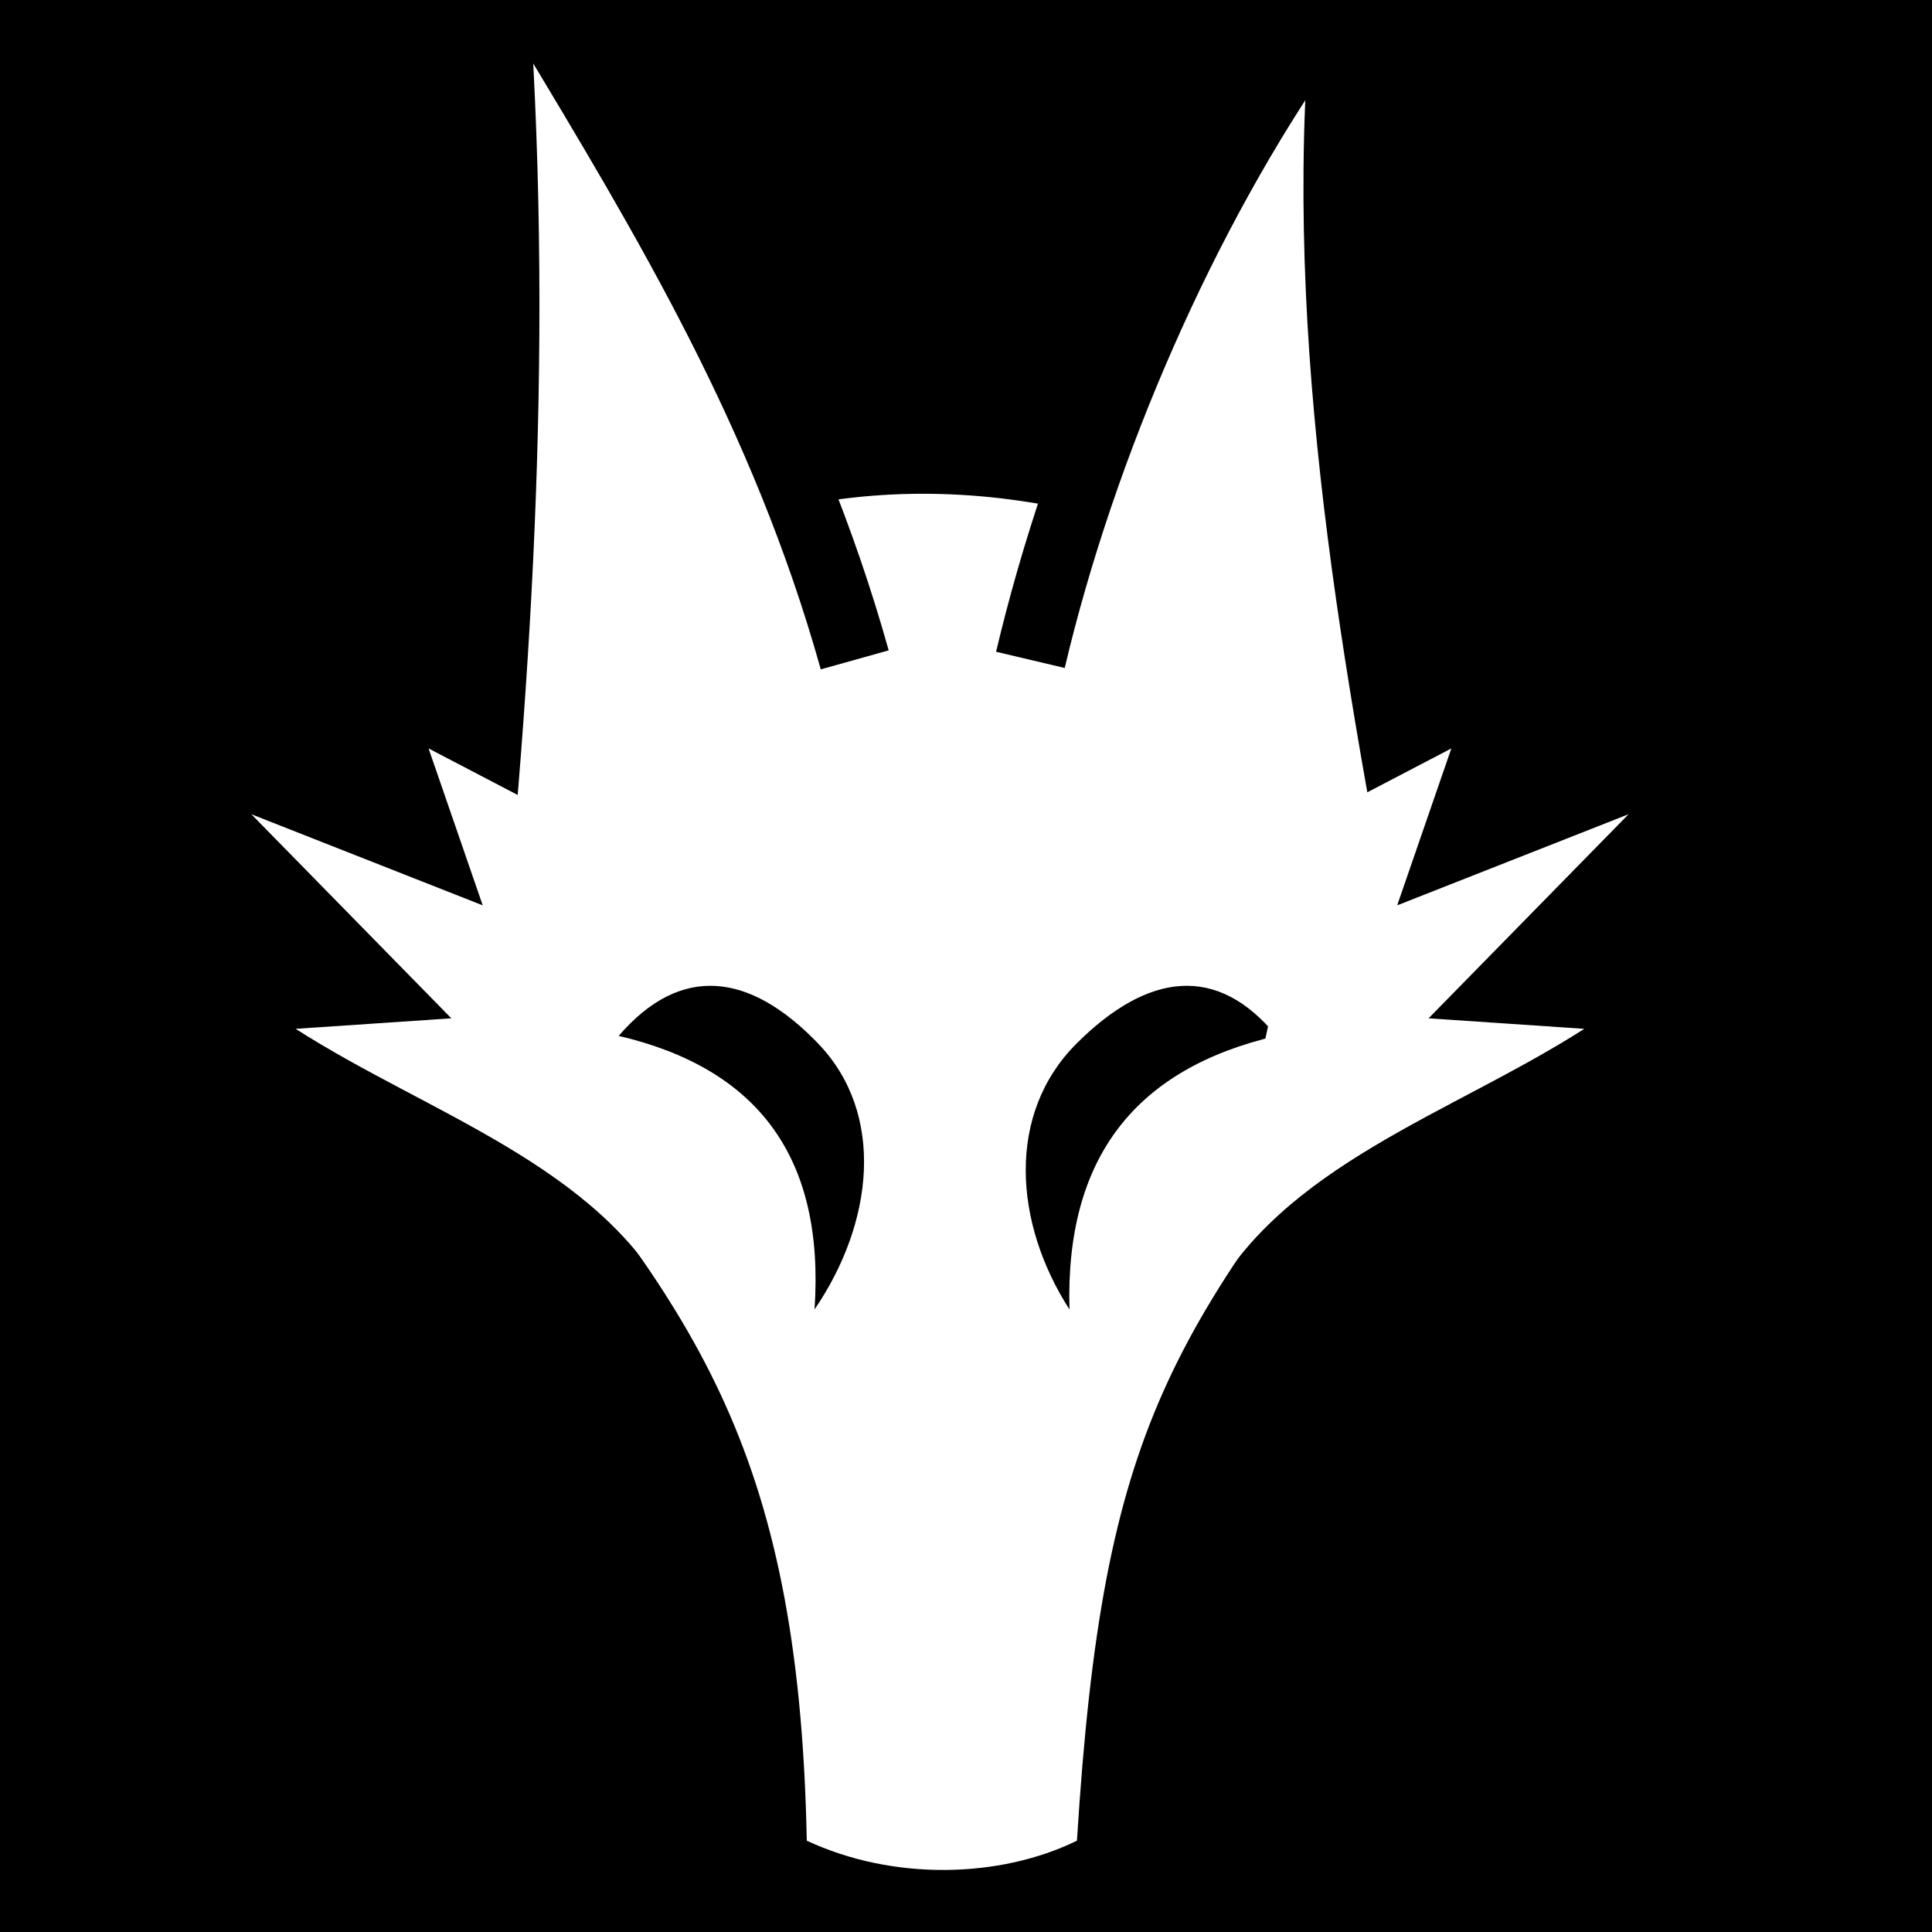 <svg viewBox="0 0 512 512" xmlns="http://www.w3.org/2000/svg">
<path d="m0,0h512v512h-512z"/>
<g transform="matrix(18.689,0,0,18.689,-4021.012,-13527.736)">
<path d="m227.15,733.095c-1.008-3.405-2.738-6.107-4.46-8.818 .308,5.199-.057,9.932-.565,14.696 2.788,3.366 4.358,5.285 4.469,10.962 1.218.569 2.733.538 3.831,0 .371-5.942 1.317-7.221 4.748-11.496-.891-4.654-1.798-9.307-1.466-13.961-1.797,2.438-3.268,5.647-4.004,8.617" fill="#fff" fill-rule="evenodd"/>
<path d="m239.861,730.77h6.315v4.441h-6.315z" fill="#fff" transform="matrix(1,0,-.02,1,0,0)"/>
<path d="m225.998,730.604c1.589-.386 3.17-.341 4.744.041" fill="#fff" fill-rule="evenodd" stroke="#000"/>
<path d="m233.68,724.334c-1.756,2.506-3.194,5.804-3.915,8.857m-2.491,0c-.98-3.5-2.664-6.277-4.34-9.063" fill="none" stroke="#000"/>
<path d="m226.753,738.629c.964,1.001.787,2.55-.049,3.773 .148-2.165-.811-3.418-2.777-3.879 .879-1.022 1.857-.901 2.826.106z"/>
<path d="m230.422,738.629c-1.004,1.001-.89,2.55-.103,3.773-.061-2.165.948-3.418 2.934-3.879-.838-1.022-1.82-.901-2.831.106z"/>
<path d="m232.286,742.331c1.036-1.975 3.449-2.701 5.333-3.908l-2.208-.149 2.836-2.894-3.281,1.292 .768-2.225-1.973,1.03" fill="#fff" fill-rule="evenodd"/>
<path d="m224.679,742.331c-1.036-1.975-3.449-2.701-5.333-3.908l2.208-.149-2.836-2.894 3.281,1.292-.768-2.225 1.973,1.03" fill="#fff" fill-rule="evenodd"/>
</g>
</svg>
